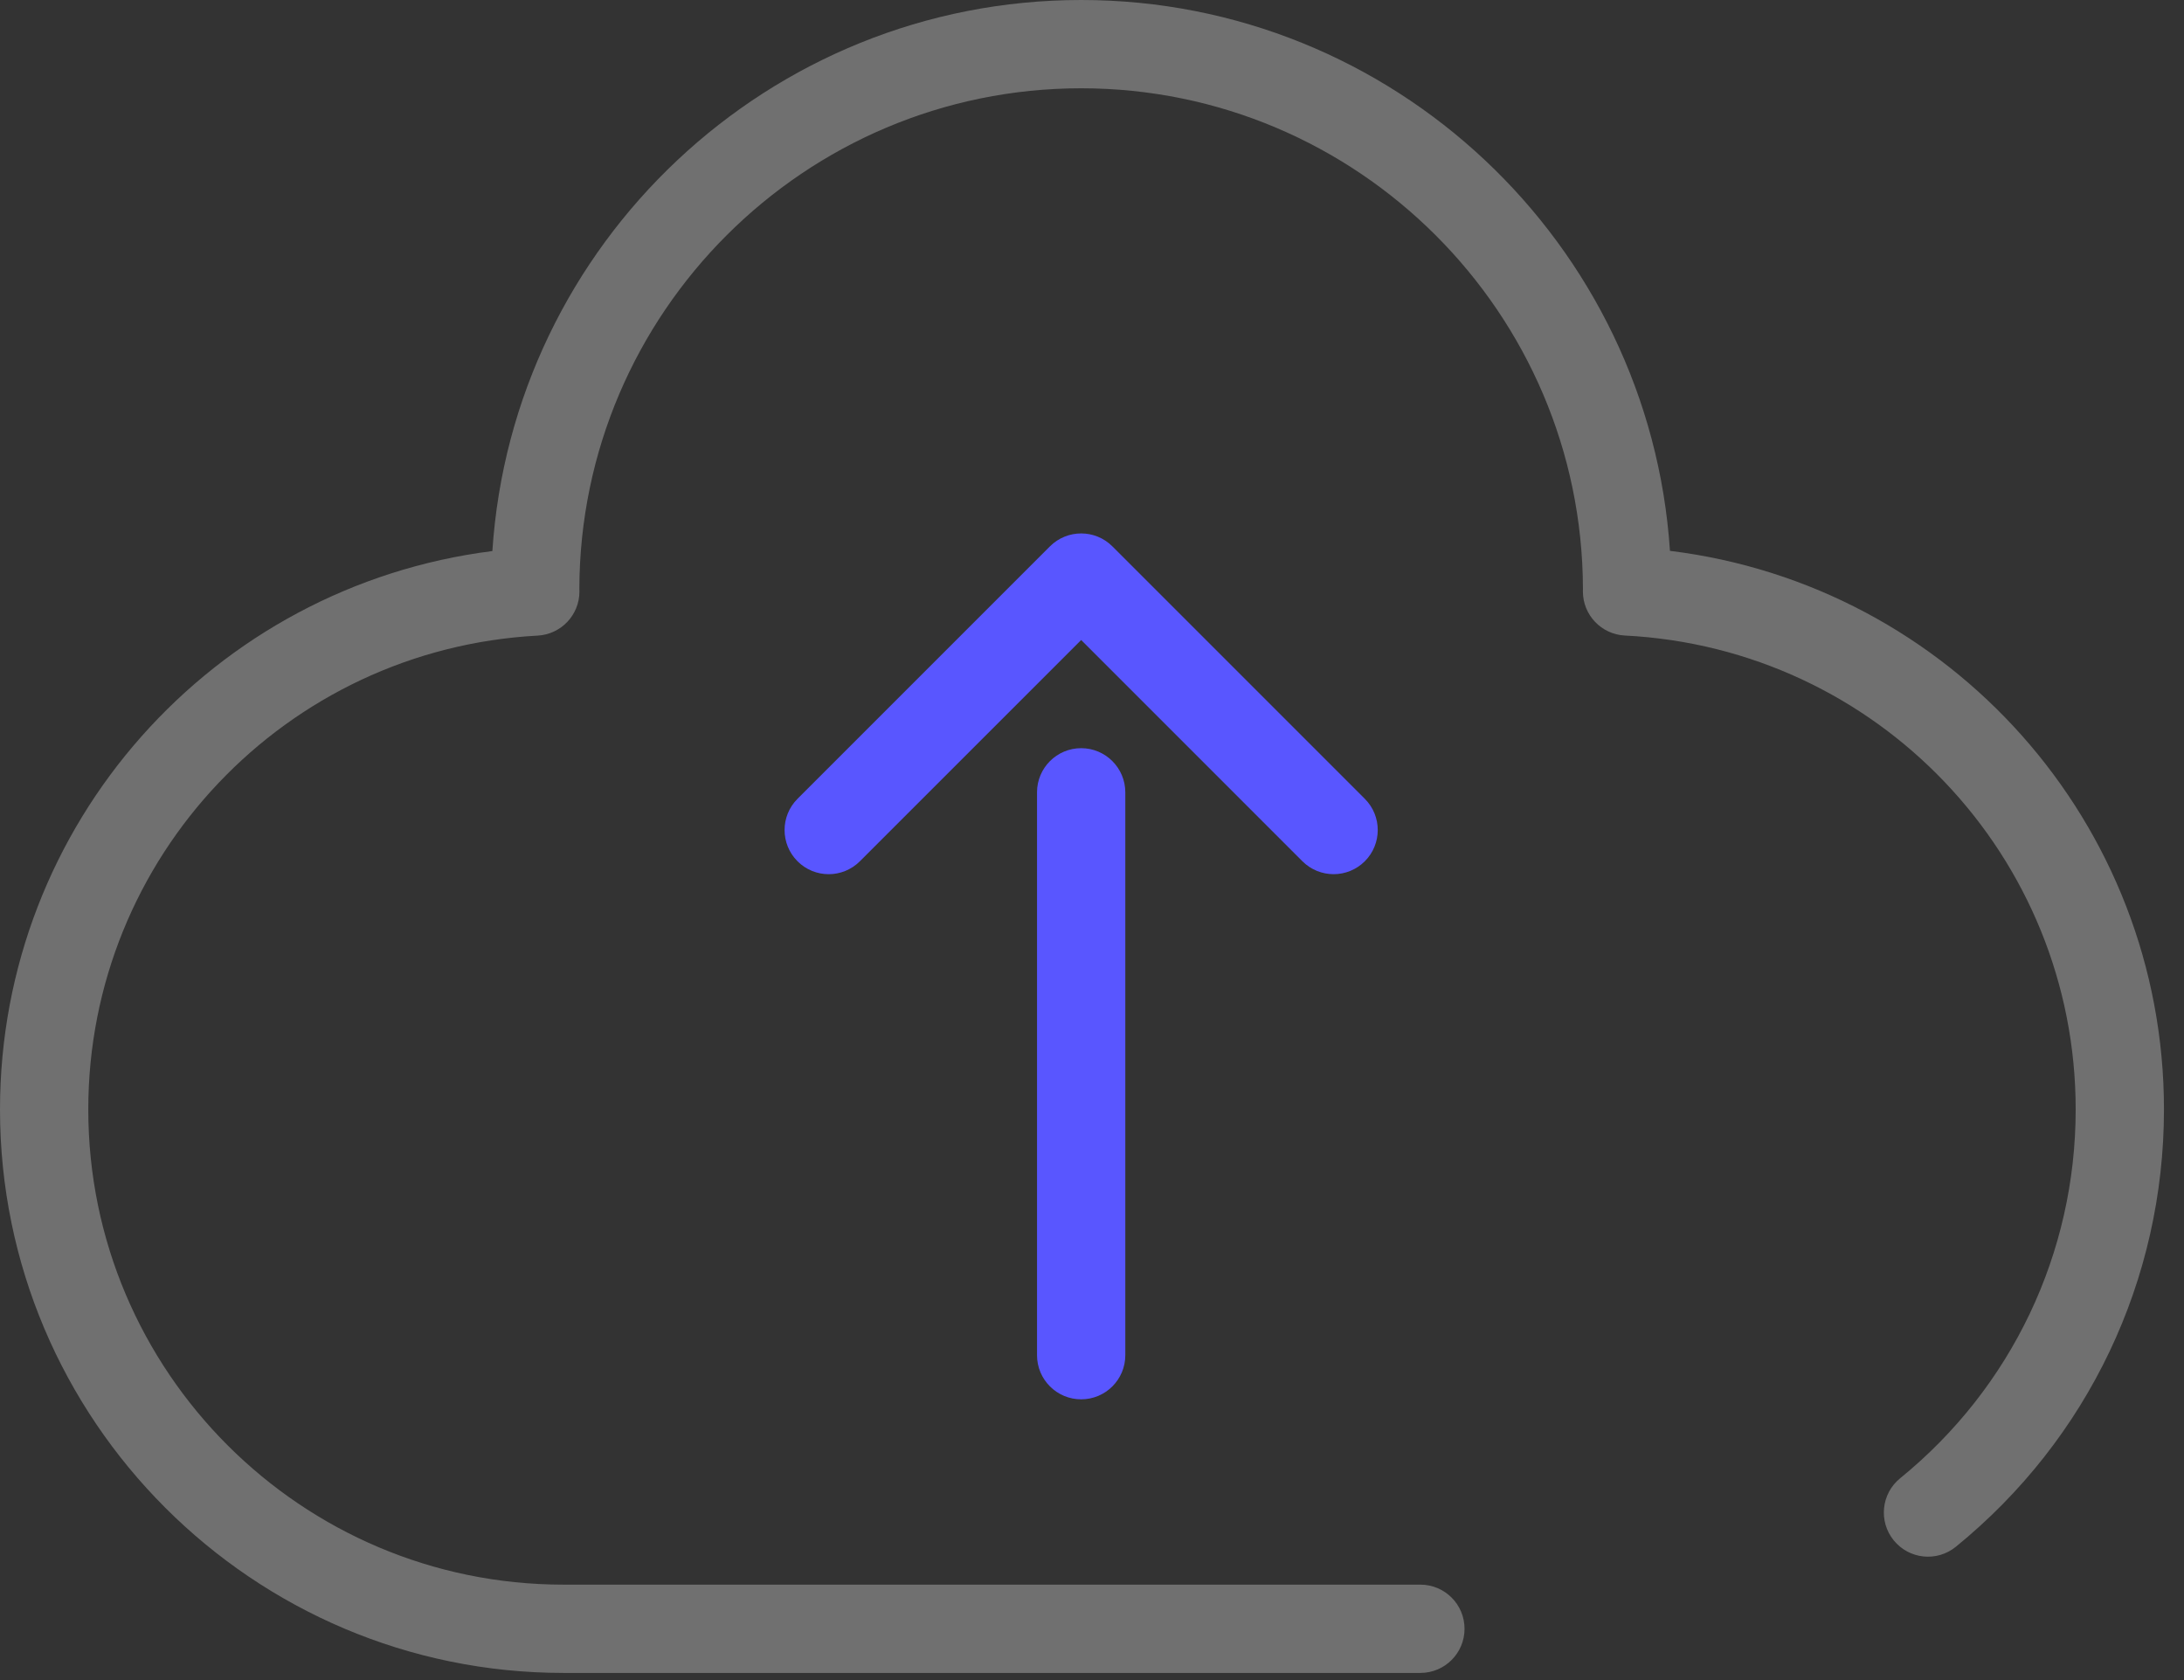 <svg width="52" height="40" viewBox="0 0 52 40" fill="none" xmlns="http://www.w3.org/2000/svg">
<rect x="0" y="0" width="52" height="40" fill="#333333" stroke="none"/>
<path d="M39.761 13.115C39.278 5.802 33.175 0 25.742 0C18.307 0 12.203 5.805 11.723 13.12C5.076 13.957 0 19.619 0 26.414C0 33.812 6.018 39.83 13.416 39.83H33.819C34.399 39.83 34.87 39.36 34.87 38.779C34.87 38.199 34.399 37.728 33.819 37.728H13.416C7.177 37.728 2.102 32.653 2.102 26.414C2.102 20.411 6.802 15.455 12.802 15.133C13.359 15.102 13.796 14.642 13.796 14.083C13.796 14.062 13.796 14.042 13.794 14.021C13.81 7.446 19.163 2.102 25.742 2.102C32.321 2.102 37.675 7.447 37.689 14.023C37.688 14.044 37.688 14.065 37.688 14.081C37.688 14.641 38.127 15.102 38.685 15.131C44.705 15.435 49.421 20.392 49.421 26.414C49.421 29.834 47.898 33.035 45.241 35.196C44.791 35.562 44.723 36.224 45.089 36.674C45.455 37.125 46.117 37.193 46.567 36.827C49.717 34.265 51.523 30.47 51.523 26.414C51.523 19.598 46.43 13.933 39.761 13.115Z" fill="white" fill-opacity="0.3"/>
<path d="M24.691 18.864V32.265C24.691 32.846 25.162 33.316 25.742 33.316C26.322 33.316 26.793 32.846 26.793 32.265V18.864C26.793 18.284 26.322 17.813 25.742 17.813C25.162 17.813 24.691 18.284 24.691 18.864Z" fill="#5956FF"/>
<path d="M31.753 20.813C32.022 20.813 32.291 20.71 32.496 20.505C32.906 20.095 32.906 19.429 32.496 19.019L26.485 13.008C26.075 12.598 25.409 12.598 24.999 13.008L18.988 19.019C18.578 19.429 18.578 20.095 18.988 20.505C19.398 20.916 20.064 20.916 20.474 20.505L25.742 15.238L31.009 20.505C31.215 20.71 31.484 20.813 31.753 20.813Z" fill="#5956FF"/>
</svg>
